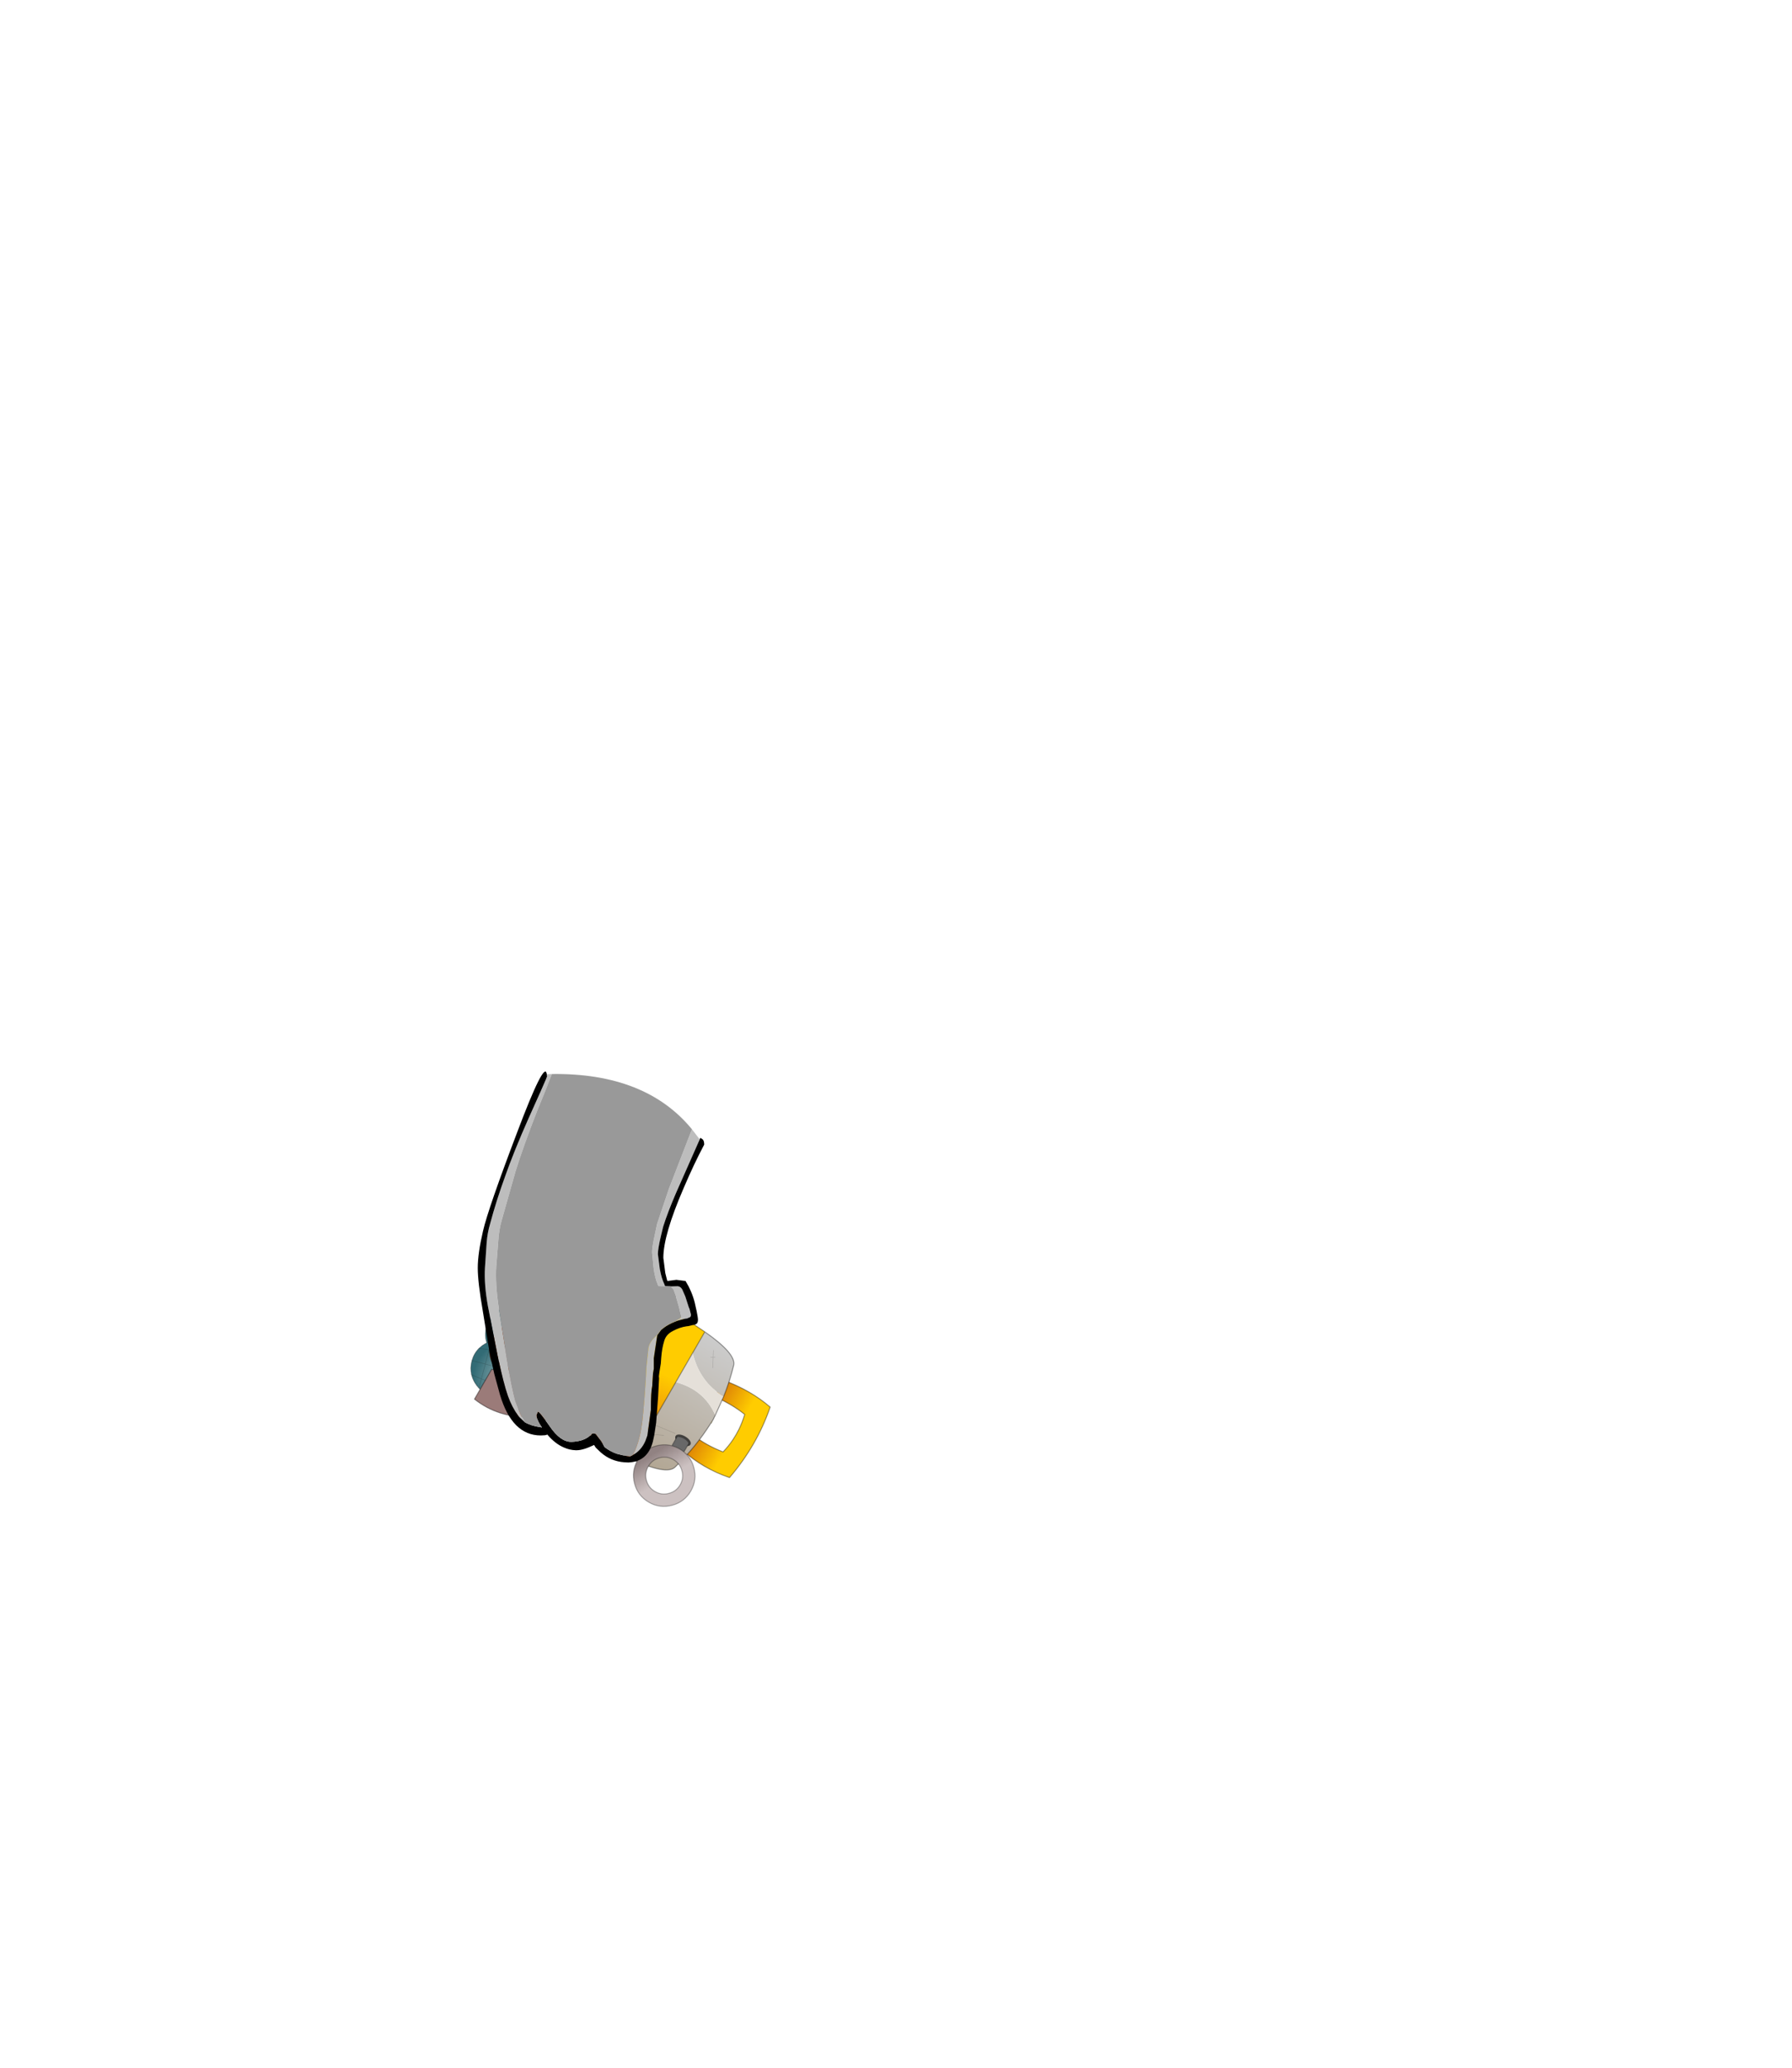 <?xml version="1.0" encoding="UTF-8" standalone="no"?>
<svg xmlns:xlink="http://www.w3.org/1999/xlink" height="531.5px" width="460.6px" xmlns="http://www.w3.org/2000/svg">
  <g transform="matrix(1.0, 0.0, 0.0, 1.0, 193.65, 334.05)">
    <use height="35.55" transform="matrix(-0.211, 0.366, -0.366, -0.211, 5.674, 27.52)" width="53.25" xlink:href="#shape0"/>
    <use height="127.95" transform="matrix(-0.037, 0.14, -0.14, -0.037, -48.911, 4.599)" width="101.5" xlink:href="#shape1"/>
    <use height="127.95" transform="matrix(-0.037, 0.14, -0.14, -0.037, -52.661, 13.399)" width="101.5" xlink:href="#shape1"/>
    <use height="127.9" transform="matrix(0.014, 0.144, -0.144, 0.014, -44.885, -10.879)" width="101.4" xlink:href="#shape2"/>
    <use height="127.9" transform="matrix(0.014, 0.144, -0.144, 0.014, -50.185, 4.671)" width="101.4" xlink:href="#shape2"/>
    <use height="127.95" transform="matrix(0.072, 0.125, -0.125, 0.072, -50.474, -8.899)" width="101.5" xlink:href="#shape1"/>
    <use height="127.9" transform="matrix(-0.144, 0.014, -0.014, -0.144, -41.621, 1.165)" width="101.4" xlink:href="#shape2"/>
    <use height="142.55" transform="matrix(-0.211, 0.366, -0.366, -0.211, 6.217, 10.745)" width="124.15" xlink:href="#shape3"/>
    <use height="100.5" transform="matrix(1.0, 0.0, 0.0, 1.0, -70.85, -58.65)" width="58.2" xlink:href="#shape4"/>
  </g>
  <defs>
    <g id="shape0" transform="matrix(1.0, 0.0, 0.0, 1.0, -34.75, 0.3)">
      <path d="M86.05 34.95 L74.7 34.95 Q76.2 24.6 74.5 13.6 69.6 12.4 64.8 12.1 L61.6 12.0 61.2 12.0 57.9 12.1 Q53.0 12.4 48.15 13.6 46.6 23.7 48.0 34.95 L36.55 34.95 Q33.6 17.7 36.55 2.4 60.8 -2.35 86.05 2.4 89.35 19.15 86.05 34.95" fill="url(#gradient0)" fill-rule="evenodd" stroke="none"/>
      <path d="M86.05 34.95 L74.7 34.95 Q76.2 24.6 74.5 13.6 69.6 12.4 64.8 12.1 L61.6 12.0 61.2 12.0 57.9 12.1 Q53.0 12.4 48.15 13.6 46.6 23.7 48.0 34.95 L36.55 34.95 Q33.6 17.7 36.55 2.4 60.8 -2.35 86.05 2.4 89.35 19.15 86.05 34.95 Z" fill="none" stroke="#000000" stroke-linecap="round" stroke-linejoin="round" stroke-opacity="0.4" stroke-width="0.6"/>
    </g>
    <linearGradient gradientTransform="matrix(0.0, 0.011, -0.021, 0.0, 62.3, 21.85)" gradientUnits="userSpaceOnUse" id="gradient0" spreadMethod="pad" x1="-819.2" x2="819.2">
      <stop offset="0.0" stop-color="#ffcc00"/>
      <stop offset="1.0" stop-color="#e08906"/>
    </linearGradient>
    <g id="shape1" transform="matrix(1.0, 0.0, 0.0, 1.0, 0.5, 0.5)">
      <path d="M85.45 28.6 Q92.2 41.05 95.9 52.1 100.4 65.45 100.4 76.75 L100.4 77.05 Q100.35 91.2 93.45 102.5 90.25 107.7 85.7 112.25 80.05 117.85 73.6 121.35 63.05 126.95 50.2 126.95 L49.1 126.95 Q36.0 126.65 25.4 120.55 L23.75 119.5 Q18.95 116.5 14.7 112.25 10.15 107.7 7.0 102.5 0.1 91.2 0.0 77.05 L0.0 76.75 Q0.0 65.45 4.15 52.1 7.6 41.05 13.85 28.6 L14.15 28.0 Q18.55 19.25 23.7 13.2 L25.55 11.15 Q27.3 9.25 29.15 7.7 38.2 0.05 49.1 0.05 59.95 0.05 69.3 7.7 71.55 9.5 73.65 11.75 79.75 18.15 85.15 28.0 L85.45 28.6" fill="url(#gradient1)" fill-rule="evenodd" stroke="none"/>
      <path d="M85.45 28.6 Q92.2 41.05 95.9 52.1 100.4 65.45 100.4 76.75 L100.4 77.05 Q100.35 91.2 93.45 102.5 90.25 107.7 85.7 112.25 80.05 117.85 73.6 121.35 63.05 126.95 50.2 126.95 L49.1 126.95 Q36.0 126.65 25.4 120.55 L23.75 119.5 Q18.95 116.5 14.7 112.25 10.15 107.7 7.0 102.5 0.1 91.2 0.0 77.05 L0.0 76.75 Q0.0 65.45 4.15 52.1 7.6 41.05 13.85 28.6 L14.15 28.0 Q18.55 19.25 23.7 13.2 L25.55 11.15 Q27.3 9.25 29.15 7.7 38.2 0.05 49.1 0.05 59.95 0.05 69.3 7.7 71.55 9.5 73.65 11.75 79.75 18.15 85.15 28.0 L85.45 28.6 Z" fill="none" stroke="#000000" stroke-linecap="round" stroke-linejoin="round" stroke-opacity="0.4" stroke-width="1.0"/>
      <path d="M69.4 7.65 L49.2 7.65 49.2 28.55 76.2 28.55 Q75.2 20.15 73.75 11.7 L73.65 11.0 M49.2 0.0 L49.2 7.65 29.25 7.65 M13.95 28.55 L23.1 28.55 Q24.0 20.85 25.3 13.15 L25.65 11.1 M0.1 77.0 L20.95 77.0 Q20.55 64.6 21.15 52.05 L4.25 52.05 M49.2 77.0 L78.35 77.0 Q78.75 64.6 78.15 52.05 L49.2 52.05 49.2 77.0 49.2 102.45 76.45 102.45 Q77.9 89.8 78.35 77.0 L100.5 77.0 M49.2 77.0 L20.95 77.0 Q21.35 89.8 22.85 102.45 L49.2 102.45 49.2 126.9 M86.3 28.55 L76.2 28.55 Q77.6 40.35 78.15 52.05 L96.0 52.05 M49.2 52.05 L49.2 28.55 23.1 28.55 Q21.7 40.35 21.15 52.05 L49.2 52.05 M73.7 121.3 Q75.35 111.9 76.45 102.45 L93.55 102.45 M25.5 120.5 L25.35 119.45 Q23.85 111.0 22.85 102.45 L7.1 102.45" fill="none" stroke="#131313" stroke-linecap="round" stroke-linejoin="round" stroke-opacity="0.2" stroke-width="1.0"/>
    </g>
    <radialGradient cx="0" cy="0" gradientTransform="matrix(0.095, 0.0, 0.0, 0.095, 64.05, 41.0)" gradientUnits="userSpaceOnUse" id="gradient1" r="819.2" spreadMethod="pad">
      <stop offset="0.0" stop-color="#b4c9cb"/>
      <stop offset="1.0" stop-color="#326b75"/>
    </radialGradient>
    <g id="shape2" transform="matrix(1.0, 0.0, 0.0, 1.0, 0.5, 0.5)">
      <path d="M73.65 11.7 Q79.7 18.1 85.1 27.95 L85.45 28.55 Q92.2 41.05 95.9 52.05 100.4 65.45 100.4 76.7 L100.4 77.0 Q100.3 91.15 93.45 102.5 90.25 107.65 85.65 112.2 80.05 117.85 73.55 121.3 63.05 126.9 50.2 126.9 L49.1 126.9 Q36.0 126.65 25.4 120.5 L23.7 119.5 Q18.9 116.45 14.7 112.2 10.1 107.65 6.95 102.5 0.1 91.15 0.0 77.0 L0.0 76.7 Q0.0 65.45 4.15 52.05 7.55 41.05 13.8 28.55 L14.1 27.95 Q18.55 19.2 23.7 13.15 L25.5 11.1 Q27.25 9.25 29.15 7.65 38.15 0.0 49.1 0.0 59.95 0.0 69.3 7.65 L73.65 11.7 76.1 28.55 49.1 28.55 49.1 7.65 69.3 7.65 49.1 7.65 49.1 28.55 76.1 28.55 73.65 11.7 M78.05 52.05 L95.9 52.05 78.05 52.05 Q78.65 64.6 78.2 77.0 L49.1 77.0 49.1 52.05 78.05 52.05 49.1 52.05 21.0 52.05 Q21.6 40.35 22.95 28.55 L49.1 28.55 49.1 52.05 49.1 28.55 22.95 28.55 13.8 28.55 22.95 28.55 Q23.85 20.9 25.15 13.15 L25.5 11.1 25.15 13.15 Q23.85 20.9 22.95 28.55 21.6 40.35 21.0 52.05 L49.1 52.05 49.1 77.0 78.2 77.0 Q78.65 64.6 78.05 52.05 77.5 40.35 76.1 28.55 L85.45 28.55 76.1 28.55 Q77.5 40.35 78.05 52.05 M22.75 102.5 L6.95 102.5 22.75 102.5 Q21.25 89.8 20.85 77.0 L0.0 77.0 20.85 77.0 Q20.4 64.6 21.0 52.05 L4.15 52.05 21.0 52.05 Q20.4 64.6 20.85 77.0 L49.1 77.0 49.1 102.5 76.35 102.5 Q77.8 89.8 78.2 77.0 L100.4 77.0 78.2 77.0 Q77.8 89.8 76.35 102.5 L49.1 102.5 49.1 77.0 20.85 77.0 Q21.25 89.8 22.75 102.5 L49.1 102.5 49.1 126.9 49.1 102.5 22.75 102.5 Q23.7 111.0 25.2 119.5 L25.4 120.5 25.2 119.5 Q23.7 111.0 22.75 102.5 M73.55 121.3 Q75.2 111.9 76.35 102.5 L93.45 102.5 76.35 102.5 Q75.2 111.9 73.55 121.3 M29.15 7.65 L49.1 7.65 49.1 0.0 49.1 7.65 29.15 7.65" fill="url(#gradient2)" fill-rule="evenodd" stroke="none"/>
      <path d="M73.65 11.7 Q79.7 18.1 85.1 27.95 L85.45 28.55 Q92.2 41.05 95.9 52.05 100.4 65.45 100.4 76.7 L100.4 77.0 Q100.3 91.15 93.45 102.5 90.25 107.65 85.65 112.2 80.05 117.85 73.55 121.3 63.05 126.9 50.2 126.9 L49.1 126.9 Q36.0 126.65 25.4 120.5 L23.7 119.5 Q18.9 116.45 14.7 112.2 10.1 107.65 6.95 102.5 0.1 91.15 0.0 77.0 L0.0 76.7 Q0.0 65.45 4.15 52.05 7.55 41.05 13.8 28.55 L14.1 27.95 Q18.55 19.2 23.7 13.15 L25.5 11.1 Q27.25 9.25 29.15 7.65 38.15 0.0 49.1 0.0 59.95 0.0 69.3 7.65 L73.65 11.7" fill="none" stroke="#000000" stroke-linecap="round" stroke-linejoin="round" stroke-opacity="0.4" stroke-width="1.0"/>
      <path d="M85.45 28.55 L86.2 28.55 M73.65 11.7 L73.55 11.05 M69.3 7.65 L49.1 7.65 49.1 28.55 76.1 28.55 73.65 11.7 M49.1 0.0 L49.1 7.65 29.15 7.65 M13.8 28.55 L22.95 28.55 Q23.85 20.9 25.15 13.15 L25.5 11.1 M22.95 28.55 Q21.6 40.35 21.0 52.05 L49.1 52.05 49.1 28.55 22.95 28.55 M49.1 52.05 L49.1 77.0 78.2 77.0 Q78.65 64.6 78.05 52.05 L49.1 52.05 M78.05 52.05 Q77.5 40.35 76.1 28.55 L85.45 28.55 M4.15 52.05 L21.0 52.05 Q20.4 64.6 20.85 77.0 L49.1 77.0 49.1 102.5 76.35 102.5 Q77.8 89.8 78.2 77.0 L100.4 77.0 M20.85 77.0 Q21.25 89.8 22.75 102.5 L49.1 102.5 49.1 126.9 M22.75 102.5 Q23.7 111.0 25.2 119.5 L25.4 120.5 M93.45 102.5 L76.35 102.5 Q75.2 111.9 73.55 121.3 M0.0 77.0 L20.85 77.0 M6.95 102.5 L22.75 102.5 M95.9 52.05 L78.05 52.05" fill="none" stroke="#131313" stroke-linecap="round" stroke-linejoin="round" stroke-opacity="0.2" stroke-width="1.0"/>
    </g>
    <radialGradient cx="0" cy="0" gradientTransform="matrix(0.095, 0.0, 0.0, 0.095, 58.5, 34.95)" gradientUnits="userSpaceOnUse" id="gradient2" r="819.2" spreadMethod="pad">
      <stop offset="0.0" stop-color="#cb7c48"/>
      <stop offset="1.0" stop-color="#852a00"/>
    </radialGradient>
    <g id="shape3" transform="matrix(1.0, 0.0, 0.0, 1.0, 0.3, -18.45)">
      <path d="M16.75 59.75 Q18.75 36.4 25.65 34.35 35.25 31.55 45.05 30.15 44.8 47.25 31.55 59.75 L16.75 59.75 M57.5 28.9 L59.85 28.75 59.85 28.7 61.0 28.7 62.95 28.8 Q80.25 29.45 97.2 34.35 104.05 36.45 106.1 59.75 L52.05 59.75 Q47.45 42.35 57.5 28.9 M87.05 57.05 L83.8 49.9 87.05 57.05 M23.9 49.55 L27.55 47.65 26.9 46.65 27.55 47.65 23.9 49.55 M28.4 48.9 L27.55 47.65 33.3 44.55 27.55 47.65 28.4 48.9 M81.05 58.05 L79.3 44.55 81.05 58.05" fill="url(#gradient3)" fill-rule="evenodd" stroke="none"/>
      <path d="M106.1 59.75 Q107.15 72.4 106.85 91.3 107.05 97.45 108.2 103.7 110.45 116.1 116.55 128.9 L118.9 134.1 39.05 134.15 28.8 134.15 3.9 134.15 Q4.95 131.5 6.3 128.9 12.6 115.5 14.85 102.55 15.8 96.9 16.0 91.3 15.65 72.4 16.75 59.75 L31.55 59.75 52.05 59.75 106.1 59.75" fill="url(#gradient4)" fill-rule="evenodd" stroke="none"/>
      <path d="M61.0 28.7 L62.95 28.65 62.95 28.8 61.0 28.7" fill="#ffcc00" fill-rule="evenodd" stroke="none"/>
      <path d="M39.55 160.7 L18.8 160.7 Q30.6 149.35 28.8 134.15 L39.05 134.15 Q32.45 147.45 39.55 160.7 M45.05 30.15 L57.5 28.9 Q47.45 42.35 52.05 59.75 L31.55 59.75 Q44.8 47.25 45.05 30.15" fill="#e5e0d9" fill-rule="evenodd" stroke="none"/>
      <path d="M118.9 134.1 Q122.5 143.0 122.75 151.9 122.85 156.3 122.2 160.7 L101.3 160.7 94.05 145.65 95.3 160.7 39.55 160.7 Q32.45 147.45 39.05 134.15 L118.9 134.1 M18.8 160.7 L9.65 160.7 8.3 155.3 6.55 160.7 0.65 160.7 Q-0.1 156.35 0.0 152.0 0.25 143.1 3.9 134.15 L28.8 134.15 Q30.6 149.35 18.8 160.7 M15.05 151.65 L16.75 146.0 16.15 144.55 16.75 146.0 15.05 151.65 M18.15 149.55 L16.75 146.0 18.4 140.4 16.75 146.0 18.15 149.55" fill="url(#gradient5)" fill-rule="evenodd" stroke="none"/>
      <path d="M83.8 49.9 L87.05 57.05 M33.3 44.55 L27.55 47.65 28.4 48.9 M26.9 46.65 L27.55 47.65 23.9 49.55 M18.4 140.4 L16.75 146.0 18.15 149.55 M16.15 144.55 L16.75 146.0 15.05 151.65 M79.3 44.55 L81.05 58.05" fill="none" stroke="#000000" stroke-linecap="round" stroke-linejoin="round" stroke-opacity="0.149" stroke-width="0.3"/>
      <path d="M106.1 59.75 Q107.15 72.4 106.85 91.3 107.05 97.45 108.2 103.7 110.45 116.1 116.55 128.9 L118.9 134.1 Q122.5 143.0 122.75 151.9 122.85 156.3 122.2 160.7 L101.3 160.7 94.05 145.65 95.3 160.7 39.55 160.7 18.8 160.7 9.65 160.7 8.3 155.3 6.55 160.7 0.65 160.7 Q-0.1 156.35 0.0 152.0 0.25 143.1 3.9 134.15 4.95 131.5 6.3 128.9 12.6 115.5 14.85 102.55 15.8 96.9 16.0 91.3 15.65 72.4 16.75 59.75 18.75 36.4 25.65 34.35 35.25 31.55 45.05 30.15 L57.5 28.9 59.85 28.75 M59.85 28.7 L61.0 28.7 62.95 28.65 M62.95 28.8 Q80.25 29.45 97.2 34.35 104.05 36.45 106.1 59.75 L52.05 59.75 31.55 59.75 16.75 59.75 M62.95 28.8 L61.0 28.7 M39.05 134.15 L28.8 134.15 3.9 134.15 M118.9 134.1 L39.05 134.15" fill="none" stroke="#000000" stroke-linecap="round" stroke-linejoin="round" stroke-opacity="0.4" stroke-width="0.6"/>
      <path d="M83.25 38.3 Q83.25 40.45 82.45 41.95 81.7 43.5 80.55 43.5 79.4 43.5 78.6 41.95 77.85 40.45 77.85 38.3 77.85 36.1 78.6 34.6 79.4 33.05 80.55 33.05 81.7 33.05 82.45 34.6 83.25 36.1 83.25 38.3" fill="#262626" fill-opacity="0.82" fill-rule="evenodd" stroke="none"/>
      <path d="M86.4 34.25 Q87.3 28.55 91.65 24.25 97.1 18.75 104.85 18.75 112.6 18.75 118.05 24.25 123.55 29.7 123.55 37.45 123.55 45.2 118.05 50.7 112.6 56.15 104.85 56.15 97.1 56.15 91.65 50.7 88.05 47.1 86.8 42.5 86.15 40.1 86.15 37.45 86.15 35.8 86.4 34.25 M93.65 37.45 Q93.65 42.1 96.95 45.4 100.2 48.65 104.85 48.65 109.5 48.65 112.75 45.4 116.05 42.1 116.05 37.45 116.05 32.8 112.75 29.55 109.5 26.25 104.85 26.25 100.2 26.25 96.95 29.55 93.65 32.8 93.65 37.45" fill="url(#gradient6)" fill-rule="evenodd" stroke="none"/>
      <path d="M86.8 42.5 L80.5 42.5 Q78.3 38.1 80.5 34.25 L86.4 34.25 Q86.15 35.8 86.15 37.45 86.15 40.1 86.8 42.5" fill="#686868" fill-rule="evenodd" stroke="none"/>
      <path d="M86.4 34.25 Q87.3 28.55 91.65 24.25 97.1 18.75 104.85 18.75 112.6 18.75 118.05 24.25 123.55 29.7 123.55 37.45 123.55 45.2 118.05 50.7 112.6 56.15 104.85 56.15 97.1 56.15 91.65 50.7 88.05 47.1 86.8 42.5 L80.5 42.5 M80.5 34.25 L86.4 34.25 Q86.15 35.8 86.15 37.45 86.15 40.1 86.8 42.5 M93.65 37.45 Q93.65 32.8 96.95 29.55 100.2 26.25 104.85 26.25 109.5 26.25 112.75 29.55 116.05 32.8 116.05 37.45 116.05 42.1 112.75 45.4 109.5 48.65 104.85 48.65 100.2 48.65 96.95 45.4 93.65 42.1 93.65 37.45" fill="none" stroke="#000000" stroke-linecap="round" stroke-linejoin="round" stroke-opacity="0.302" stroke-width="0.6"/>
      <path d="M3.9 134.15 Q4.95 131.5 6.3 128.9 12.6 115.5 14.85 102.55 50.5 128.1 108.2 103.7 110.45 116.1 116.55 128.9 L118.9 134.1 Q122.5 143.0 122.75 151.9 122.85 156.3 122.2 160.7 L101.3 160.7 94.05 145.65 95.3 160.7 0.65 160.7 Q-0.1 156.35 0.0 152.0 0.25 143.1 3.9 134.15" fill="url(#gradient7)" fill-rule="evenodd" stroke="none"/>
    </g>
    <linearGradient gradientTransform="matrix(0.054, 0.0, 0.0, 0.019, 61.4, 44.2)" gradientUnits="userSpaceOnUse" id="gradient3" spreadMethod="pad" x1="-819.2" x2="819.2">
      <stop offset="0.0" stop-color="#cccccc"/>
      <stop offset="1.0" stop-color="#b2a693"/>
    </linearGradient>
    <linearGradient gradientTransform="matrix(0.041, -0.004, 0.004, 0.045, 88.55, 104.05)" gradientUnits="userSpaceOnUse" id="gradient4" spreadMethod="pad" x1="-819.2" x2="819.2">
      <stop offset="0.0" stop-color="#ffcc00"/>
      <stop offset="1.0" stop-color="#d64816"/>
    </linearGradient>
    <linearGradient gradientTransform="matrix(0.054, 0.0, 0.0, 0.019, 61.4, 44.2)" gradientUnits="userSpaceOnUse" id="gradient5" spreadMethod="pad" x1="-819.2" x2="819.2">
      <stop offset="0.0" stop-color="#cccccc"/>
      <stop offset="1.0" stop-color="#b29189"/>
    </linearGradient>
    <linearGradient gradientTransform="matrix(-0.005, 0.009, -0.02, -0.011, 98.6, 41.4)" gradientUnits="userSpaceOnUse" id="gradient6" spreadMethod="pad" x1="-819.2" x2="819.2">
      <stop offset="0.0" stop-color="#ccc1c1"/>
      <stop offset="1.0" stop-color="#918282"/>
    </linearGradient>
    <linearGradient gradientTransform="matrix(-0.016, -0.014, 0.023, -0.027, 76.35, 126.8)" gradientUnits="userSpaceOnUse" id="gradient7" spreadMethod="pad" x1="-819.2" x2="819.2">
      <stop offset="0.0" stop-color="#190019" stop-opacity="0.149"/>
      <stop offset="1.0" stop-color="#110019" stop-opacity="0.0"/>
    </linearGradient>
    <g id="shape4" transform="matrix(1.0, 0.0, 0.0, 1.0, 70.85, 58.65)">
      <path d="M-53.1 -57.95 L-52.9 -57.95 -51.8 -58.0 -51.85 -57.9 -53.4 -53.9 -55.5 -48.75 Q-59.1 -39.55 -61.15 -32.95 L-64.7 -20.4 Q-65.4 -17.95 -65.55 -15.4 L-66.1 -8.45 Q-66.35 -4.0 -65.5 1.8 L-63.4 15.15 Q-62.1 22.75 -61.2 26.0 L-59.9 29.45 -58.75 31.5 -60.25 30.1 -60.45 29.85 Q-62.1 27.6 -63.1 24.75 -64.2 21.65 -65.75 14.4 L-68.25 1.6 Q-69.25 -3.95 -69.0 -8.2 L-68.55 -14.85 Q-68.35 -17.25 -67.65 -19.6 -66.1 -25.4 -63.85 -31.6 -61.65 -37.9 -57.75 -46.7 L-54.7 -53.5 -53.3 -56.7 Q-52.8 -57.95 -53.1 -57.45 L-53.1 -57.5 -53.1 -57.95 M-15.8 -43.8 L-13.8 -41.2 -19.9 -27.4 Q-22.05 -22.4 -23.2 -18.75 L-23.8 -16.25 Q-24.55 -13.0 -24.55 -11.7 L-24.05 -7.85 Q-23.6 -5.4 -22.9 -4.0 L-22.7 -3.45 -24.45 -3.5 -24.65 -4.05 Q-25.3 -5.55 -25.65 -8.1 L-26.05 -12.15 Q-26.05 -13.5 -25.3 -16.9 L-24.75 -19.5 -21.7 -28.55 -15.8 -43.8 M-21.25 -3.4 L-19.5 -3.45 Q-18.8 -3.45 -18.3 -2.65 L-17.5 -0.8 -17.45 -0.65 -16.6 2.0 -16.45 2.3 -16.05 3.85 Q-16.05 4.3 -16.3 4.5 L-16.9 4.75 -16.9 4.8 -17.55 4.9 -19.45 5.4 -19.8 5.25 -19.35 5.15 -19.35 5.1 -18.85 4.8 -18.65 4.5 -18.6 4.15 -19.0 2.5 -19.05 2.2 -19.85 -0.55 -19.85 -0.75 -20.55 -2.65 -21.25 -3.4 M-24.65 9.05 L-24.75 9.4 -25.6 15.05 -25.6 15.95 -25.6 16.7 -25.6 17.75 -25.8 18.9 -25.95 21.15 -26.0 22.15 Q-26.35 23.65 -26.35 28.3 L-27.25 34.9 -27.75 36.3 Q-28.8 38.75 -31.0 39.95 -29.5 37.15 -28.8 33.0 -28.3 30.2 -27.65 20.35 L-27.5 17.4 -27.0 12.55 Q-26.8 11.0 -25.2 9.5 L-24.65 9.05" fill="#bdbdbd" fill-rule="evenodd" stroke="none"/>
      <path d="M-13.8 -41.2 L-13.65 -41.6 -13.1 -41.25 -12.95 -41.1 Q-12.65 -40.7 -12.65 -39.85 -15.3 -34.85 -17.9 -28.75 -23.15 -16.65 -23.15 -10.75 L-22.65 -6.85 -22.2 -5.05 -22.1 -4.8 -19.8 -5.1 -17.45 -4.8 -16.65 -3.4 Q-15.3 -0.75 -14.75 2.25 L-14.6 2.9 Q-14.25 4.6 -14.25 5.2 -14.25 6.1 -14.85 6.35 L-16.75 6.8 -17.2 6.85 Q-18.95 7.1 -20.7 8.05 -22.5 8.95 -22.95 10.7 -23.5 12.4 -23.7 15.0 L-23.8 16.4 -23.85 16.7 -24.15 18.55 -24.3 19.7 -24.25 20.25 -24.5 25.0 -25.0 31.65 -25.5 34.9 -25.85 36.5 Q-27.2 41.65 -32.15 41.85 L-33.15 41.8 Q-36.65 41.55 -39.25 39.25 L-40.55 38.0 -40.95 37.35 Q-43.75 38.7 -45.4 38.7 L-45.7 38.7 Q-47.25 38.65 -48.7 38.0 -50.95 37.05 -52.95 34.7 L-52.95 34.65 -53.15 34.75 -53.6 34.85 -54.65 34.9 Q-62.05 34.9 -65.15 24.4 L-66.6 19.1 -67.85 13.45 -69.55 2.95 Q-70.85 -4.5 -70.85 -8.15 -70.85 -11.85 -69.5 -17.65 -68.15 -23.5 -60.65 -43.2 -53.8 -61.35 -53.15 -58.15 L-53.1 -57.95 -53.1 -57.5 -53.1 -57.45 Q-52.8 -57.95 -53.3 -56.7 L-54.7 -53.5 -57.75 -46.7 Q-61.65 -37.9 -63.85 -31.6 -66.1 -25.4 -67.65 -19.6 -68.35 -17.25 -68.55 -14.85 L-69.0 -8.2 Q-69.25 -3.95 -68.25 1.6 L-65.75 14.4 Q-64.2 21.65 -63.1 24.75 -62.1 27.6 -60.45 29.85 L-60.25 30.1 -58.75 31.5 Q-57.15 32.45 -54.65 32.8 L-54.35 32.85 -54.85 32.1 Q-55.75 30.65 -55.75 29.65 L-55.4 28.85 Q-55.15 28.5 -52.35 32.55 -49.6 36.6 -46.75 36.55 -43.95 36.45 -42.3 35.2 L-41.7 34.8 -41.65 34.65 -41.45 34.45 -41.0 34.4 -40.55 34.5 -39.1 36.4 -38.25 37.9 Q-36.85 39.0 -35.15 39.6 L-33.15 40.1 -31.7 40.3 -31.0 39.95 Q-28.8 38.75 -27.75 36.3 L-27.25 34.9 -26.35 28.3 Q-26.35 23.65 -26.0 22.15 L-25.95 21.15 -25.8 18.9 -25.6 17.75 -25.6 16.7 -25.6 15.95 -25.6 15.05 -24.75 9.4 -24.65 9.05 -23.75 7.8 Q-23.3 7.4 -22.65 6.95 L-22.1 6.6 Q-20.8 5.85 -19.45 5.4 L-17.55 4.9 -16.9 4.8 -16.9 4.75 -16.3 4.5 Q-16.05 4.3 -16.05 3.85 L-16.45 2.3 -16.6 2.0 -17.45 -0.65 -17.5 -0.8 -18.3 -2.65 Q-18.8 -3.45 -19.5 -3.45 L-21.25 -3.4 -22.7 -3.45 -22.9 -4.0 Q-23.6 -5.4 -24.05 -7.85 L-24.55 -11.7 Q-24.55 -13.0 -23.8 -16.25 L-23.2 -18.75 Q-22.05 -22.4 -19.9 -27.4 L-13.8 -41.2" fill="#000000" fill-rule="evenodd" stroke="none"/>
      <path d="M-51.8 -58.0 Q-27.7 -58.3 -15.8 -43.8 L-21.7 -28.55 -24.75 -19.5 -25.3 -16.9 Q-26.05 -13.5 -26.05 -12.15 L-25.65 -8.1 Q-25.3 -5.55 -24.65 -4.05 L-24.45 -3.5 -22.7 -3.45 -21.25 -3.4 -20.55 -2.65 -19.85 -0.75 -19.85 -0.55 -19.05 2.2 -19.0 2.5 -18.6 4.15 -18.65 4.5 -18.85 4.8 -19.35 5.1 -19.35 5.15 -19.8 5.25 -19.45 5.4 Q-20.8 5.85 -22.1 6.6 L-22.65 6.95 Q-23.3 7.4 -23.75 7.8 L-24.65 9.05 -25.2 9.5 Q-26.8 11.0 -27.0 12.55 L-27.5 17.4 -27.65 20.35 Q-28.3 30.2 -28.8 33.0 -29.5 37.15 -31.0 39.95 L-31.7 40.3 -33.15 40.1 -35.15 39.6 Q-36.85 39.0 -38.25 37.9 L-39.1 36.4 -40.55 34.5 -41.0 34.4 -41.45 34.45 -41.65 34.65 -41.7 34.8 -42.3 35.2 Q-43.95 36.45 -46.75 36.55 -49.6 36.6 -52.35 32.55 -55.15 28.5 -55.4 28.85 L-55.75 29.65 Q-55.75 30.65 -54.85 32.1 L-54.35 32.85 -54.65 32.8 Q-57.15 32.45 -58.75 31.5 L-59.9 29.45 -61.2 26.0 Q-62.1 22.75 -63.4 15.15 L-65.5 1.8 Q-66.35 -4.0 -66.1 -8.45 L-65.55 -15.4 Q-65.4 -17.95 -64.7 -20.4 L-61.15 -32.95 Q-59.1 -39.55 -55.5 -48.75 L-53.4 -53.9 -51.85 -57.9 -51.8 -58.0" fill="#999999" fill-rule="evenodd" stroke="none"/>
    </g>
  </defs>
</svg>
